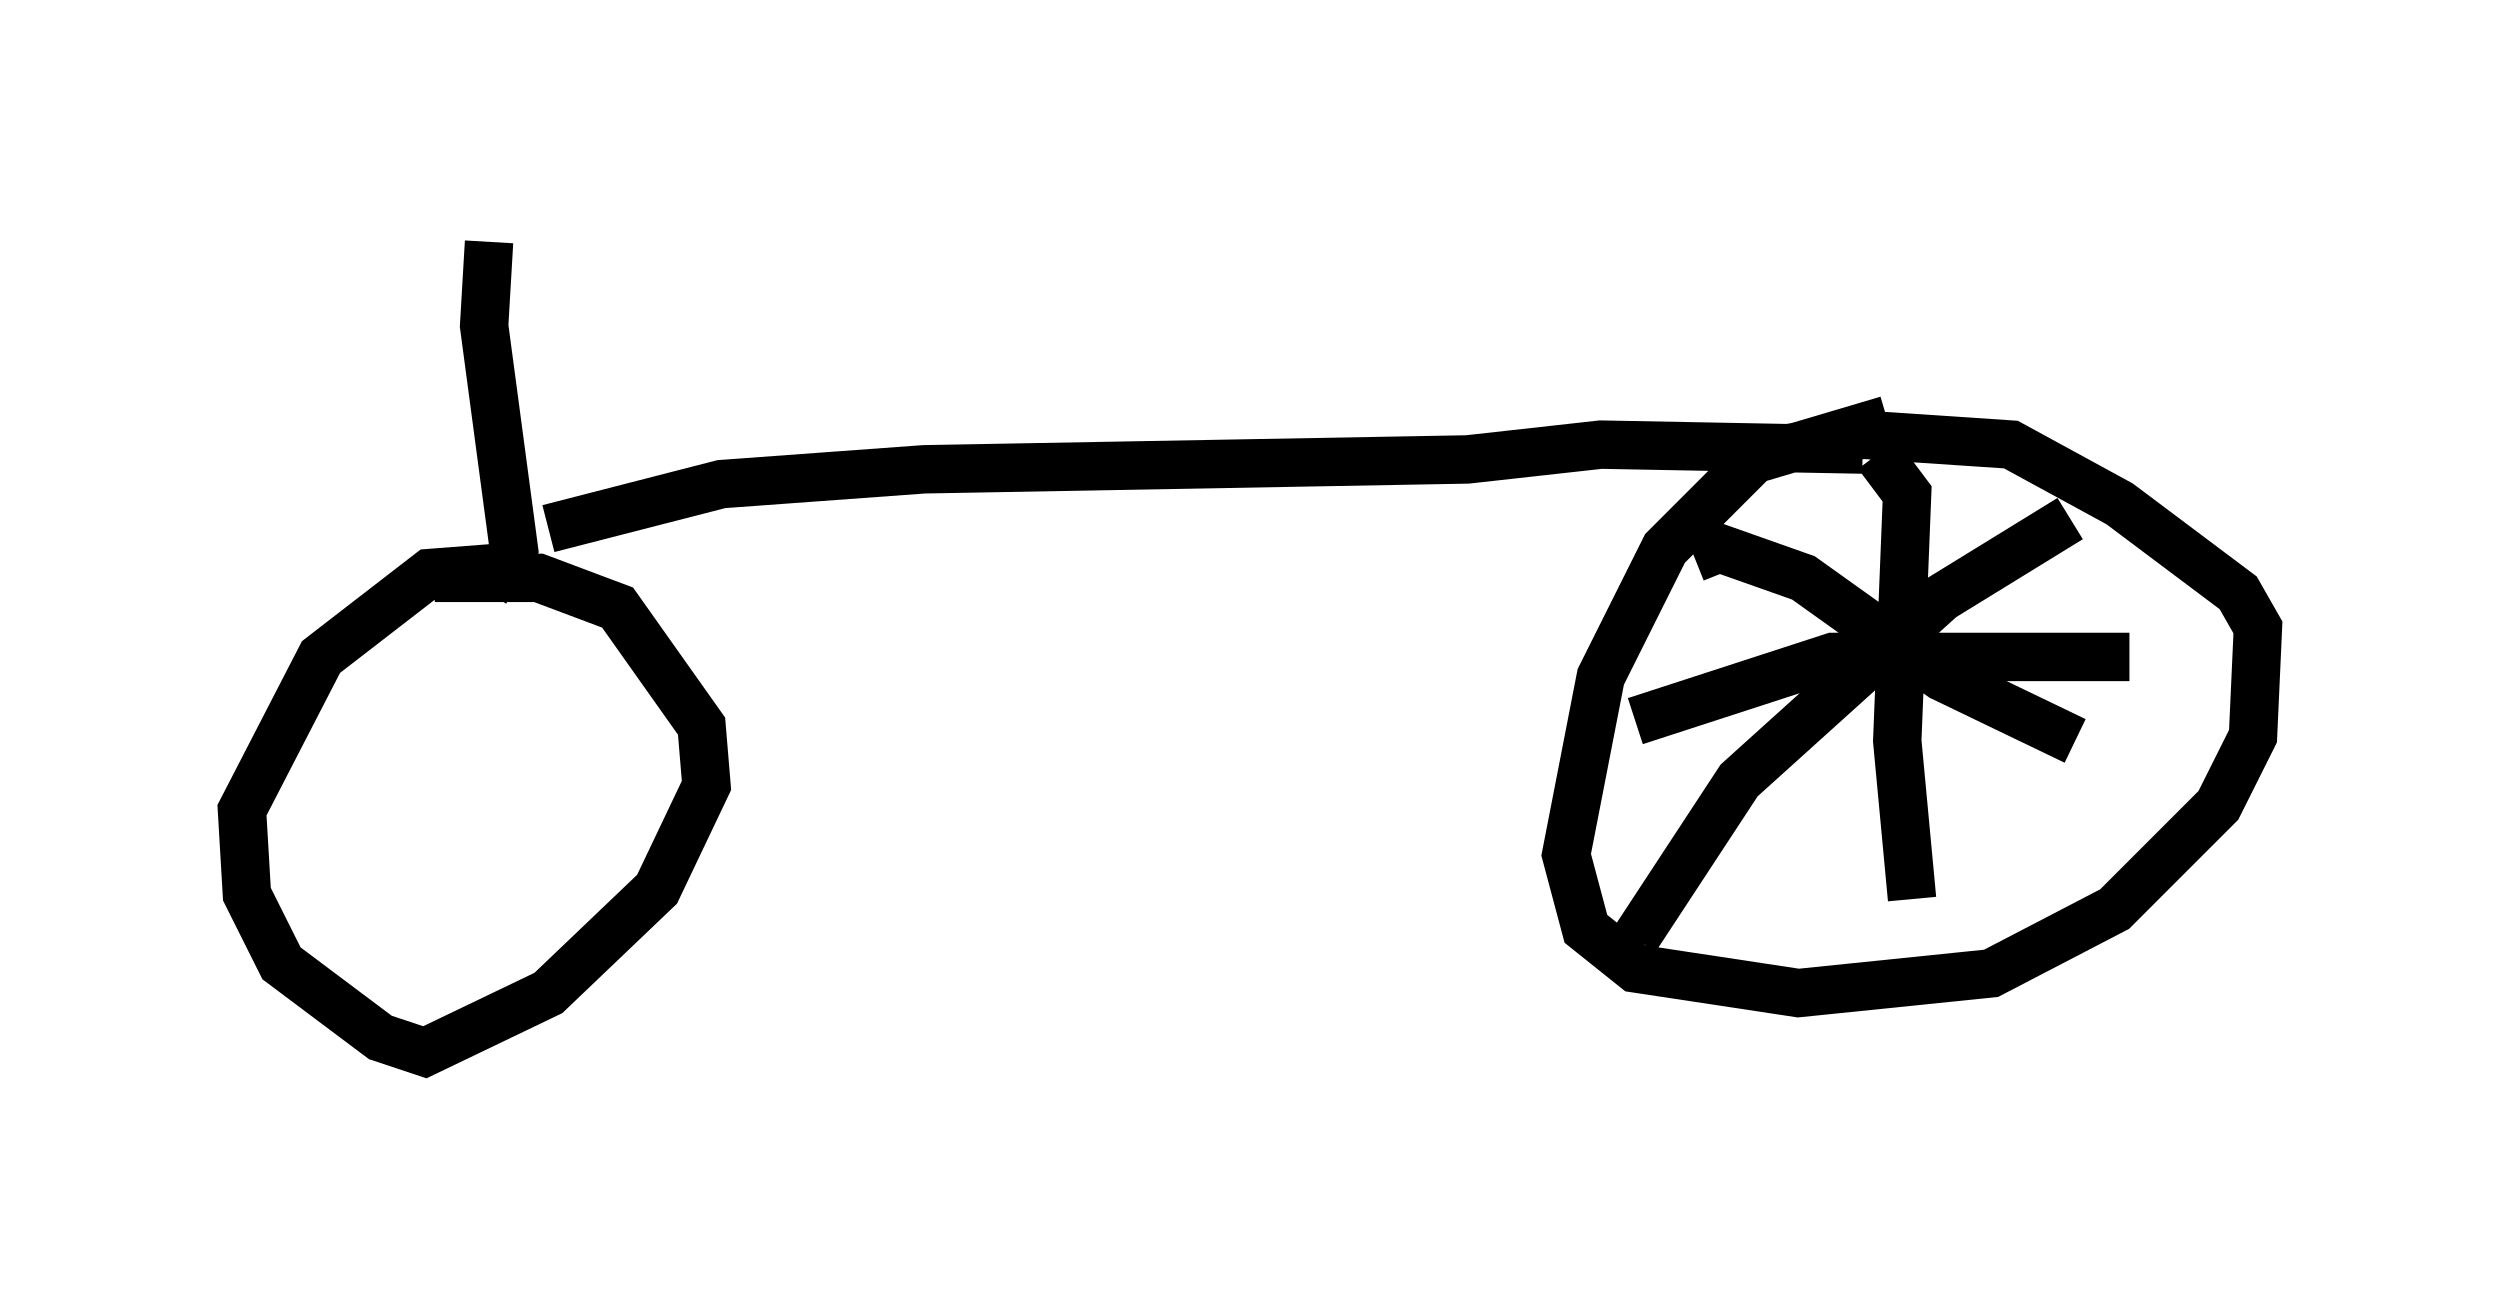 <?xml version="1.0" encoding="utf-8" ?>
<svg baseProfile="full" height="26.742" version="1.1" width="51.65" xmlns="http://www.w3.org/2000/svg" xmlns:ev="http://www.w3.org/2001/xml-events" xmlns:xlink="http://www.w3.org/1999/xlink"><defs /><rect fill="white" height="26.742" width="51.65" x="0" y="0" /><path d="M10.717, 10.819 m0.613, 0.102 l3.573, -0.919 4.185, -0.306 l11.229, -0.204 2.756, -0.306 l5.41, 0.102 m0.51, -0.613 l-2.756, 0.817 -1.838, 1.838 l-1.327, 2.654 -0.715, 3.675 l0.408, 1.531 1.021, 0.817 l3.369, 0.51 3.981, -0.408 l2.552, -1.327 2.144, -2.144 l0.715, -1.429 0.102, -2.246 l-0.408, -0.715 -2.45, -1.838 l-2.246, -1.225 -3.063, -0.204 l-2.246, 0.408 m-25.521, 2.654 l-0.51, -0.306 -1.327, 0.102 l-2.246, 1.735 -1.633, 3.165 l0.102, 1.735 0.715, 1.429 l2.042, 1.531 0.919, 0.306 l2.552, -1.225 2.246, -2.144 l1.021, -2.144 -0.102, -1.225 l-1.735, -2.45 -1.633, -0.613 l-2.144, 0.0 m1.327, 0.0 l0.306, -0.613 -0.613, -4.594 l0.102, -1.735 m24.909, 6.533 l0.51, -0.204 1.735, 0.613 l2.858, 2.042 2.756, 1.327 m-9.086, 4.083 l2.144, -3.267 4.185, -3.777 l2.654, -1.633 m-8.983, 4.185 l4.083, -1.327 6.125, 0.0 m-5.206, -4.185 l0.613, 0.817 -0.204, 5.104 l0.306, 3.267 " fill="none" stroke="black" stroke-width="1" /></svg>